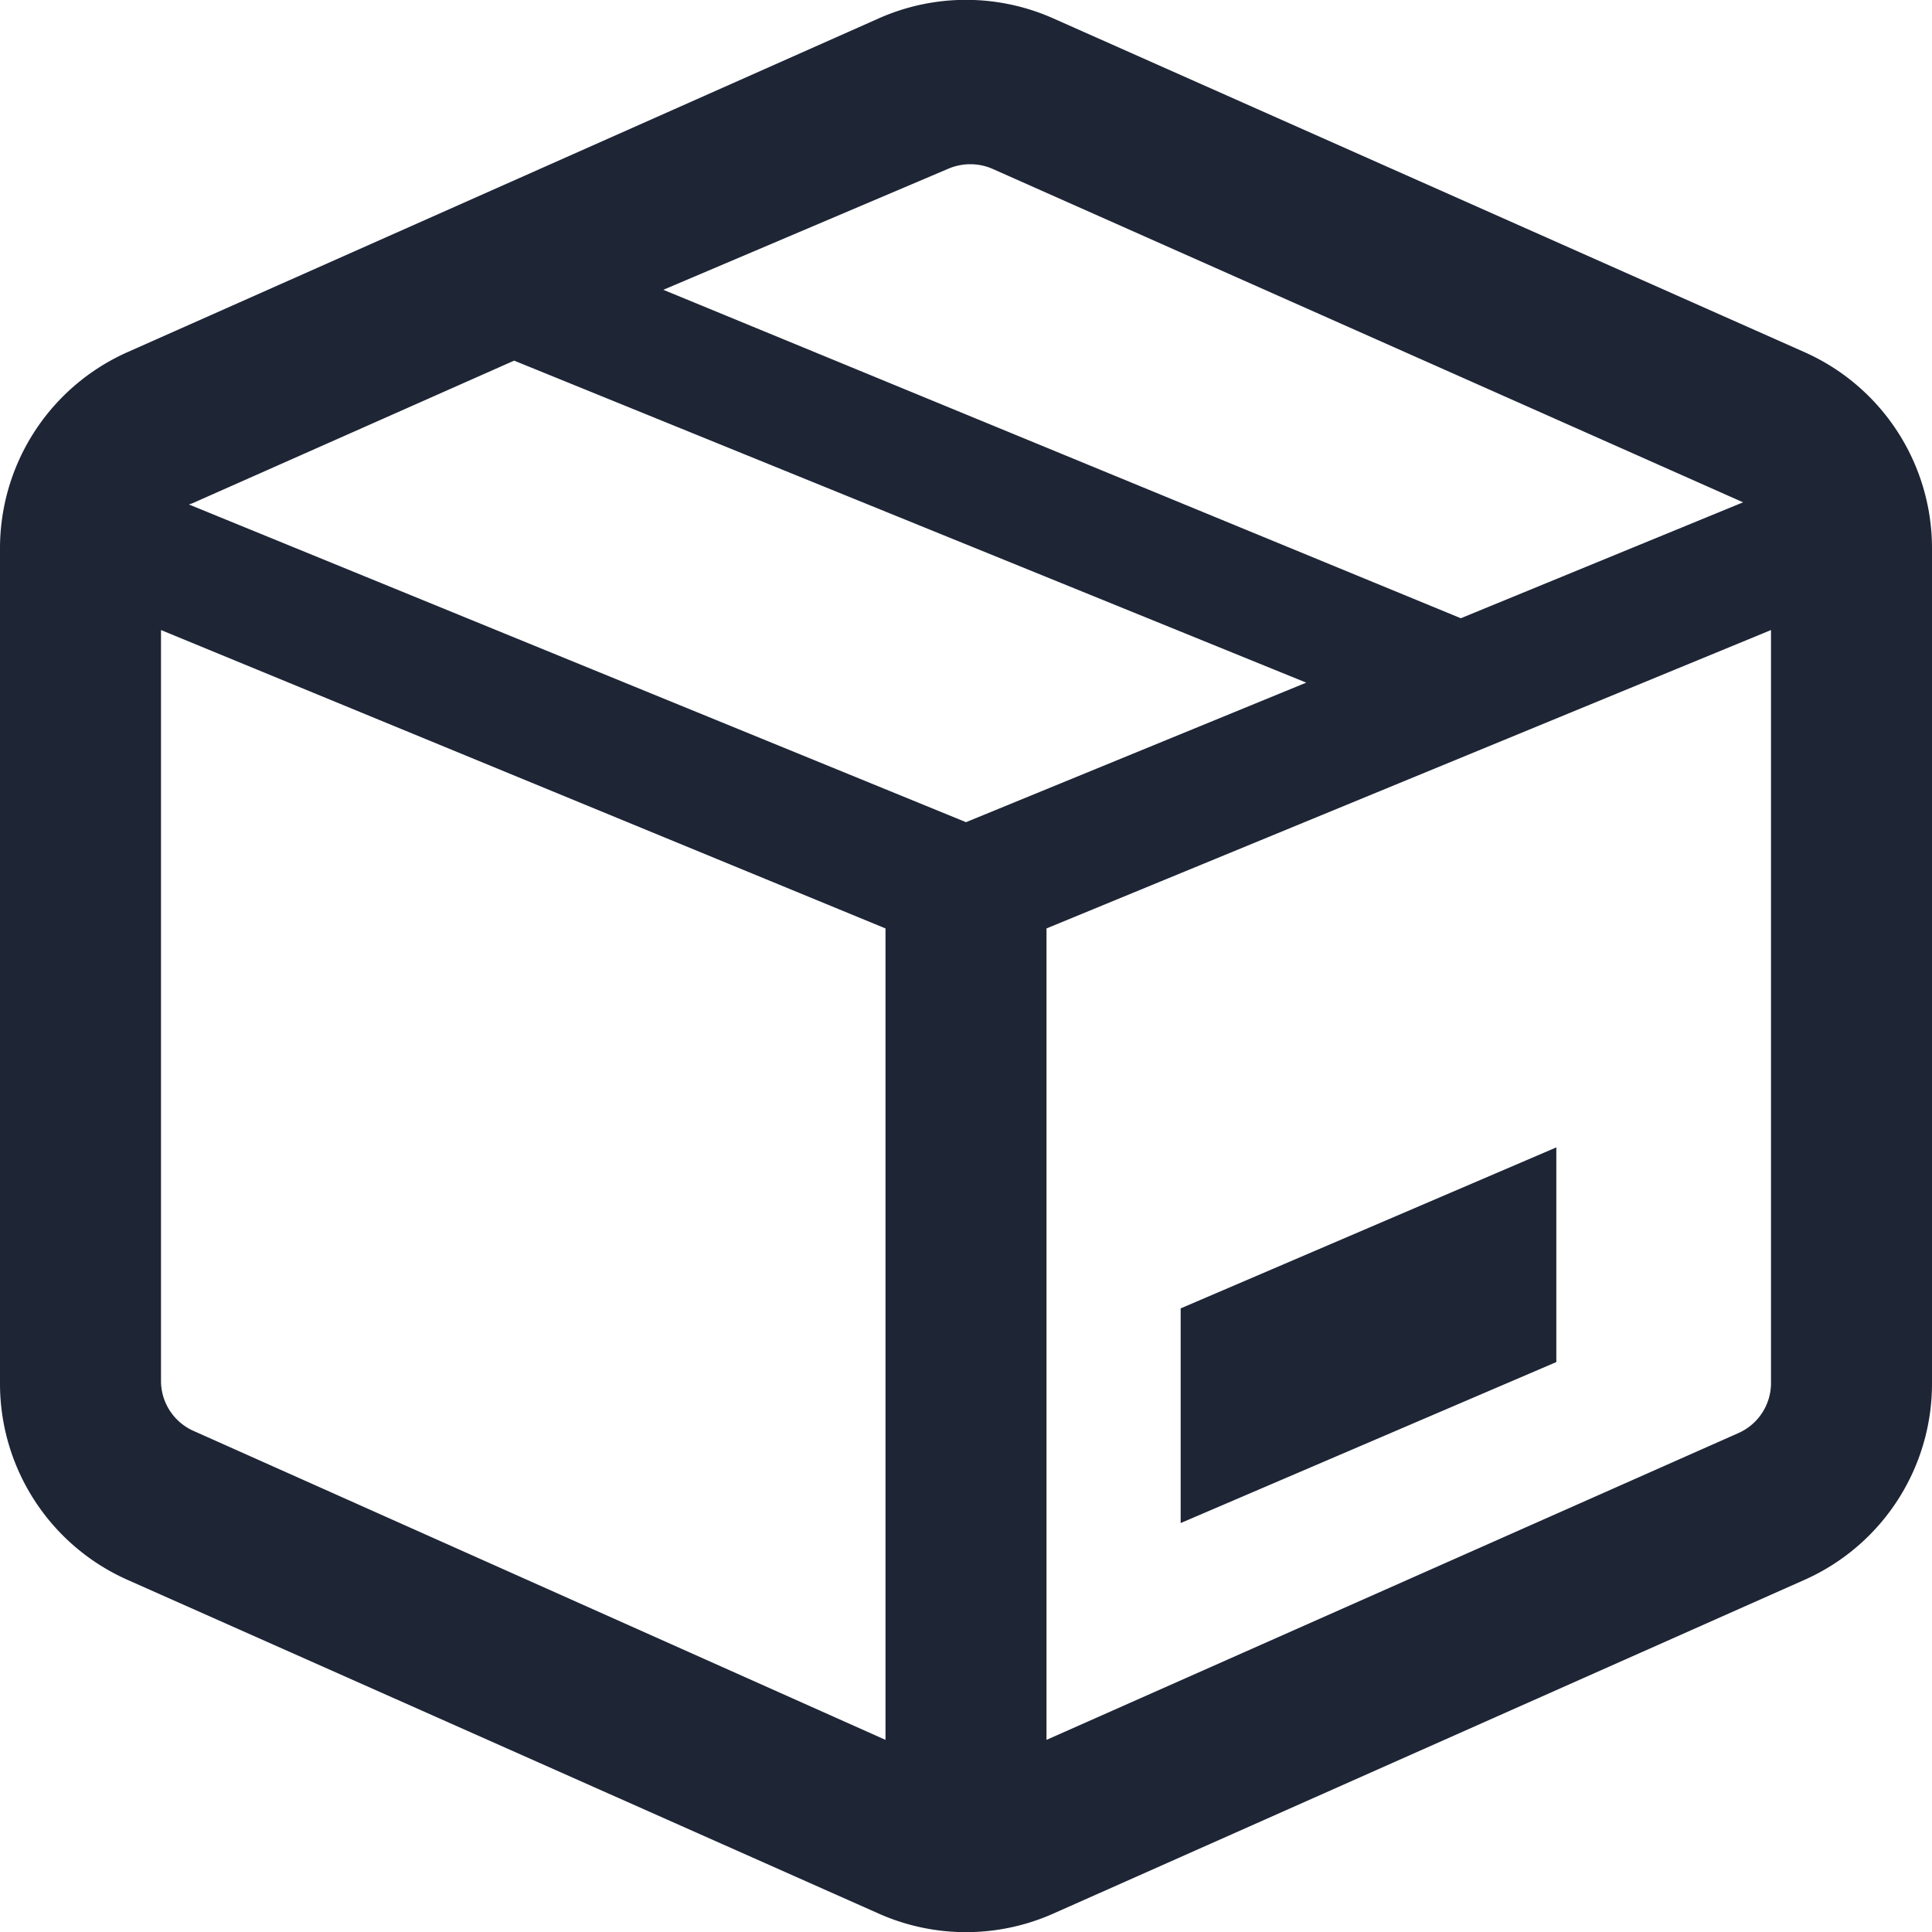 <svg xmlns="http://www.w3.org/2000/svg" viewBox="0 0 18 18"><defs><style>.cls-1{fill:#fff;}.cls-2{fill:#1e2535;}</style></defs><title>product</title><g id="BG"><rect class="cls-1" width="18" height="18"/></g><g id="Icons"><path class="cls-2" d="M11,14.19v-2l3.5-1.5v2Zm7-9.08v7.78a2,2,0,0,1-1.19,1.83l-7,3.11a2,2,0,0,1-1.62,0l-7-3.11A2,2,0,0,1,0,12.89V5.11A2,2,0,0,1,1.19,3.28l7-3.11a2,2,0,0,1,1.62,0l7,3.11A2,2,0,0,1,18,5.11ZM6.18,2.7l7.43,3.06,2.63-1.08,0,0-7-3.11a.52.52,0,0,0-.4,0Zm-4.42,2L9,7.66l3.17-1.3-7.38-3-3,1.33ZM8.25,16.21V8.65L1.5,5.87v7a.51.51,0,0,0,.3.46ZM16.5,5.87,9.75,8.65v7.56l6.45-2.86a.51.51,0,0,0,.3-.46Z"/></g></svg>